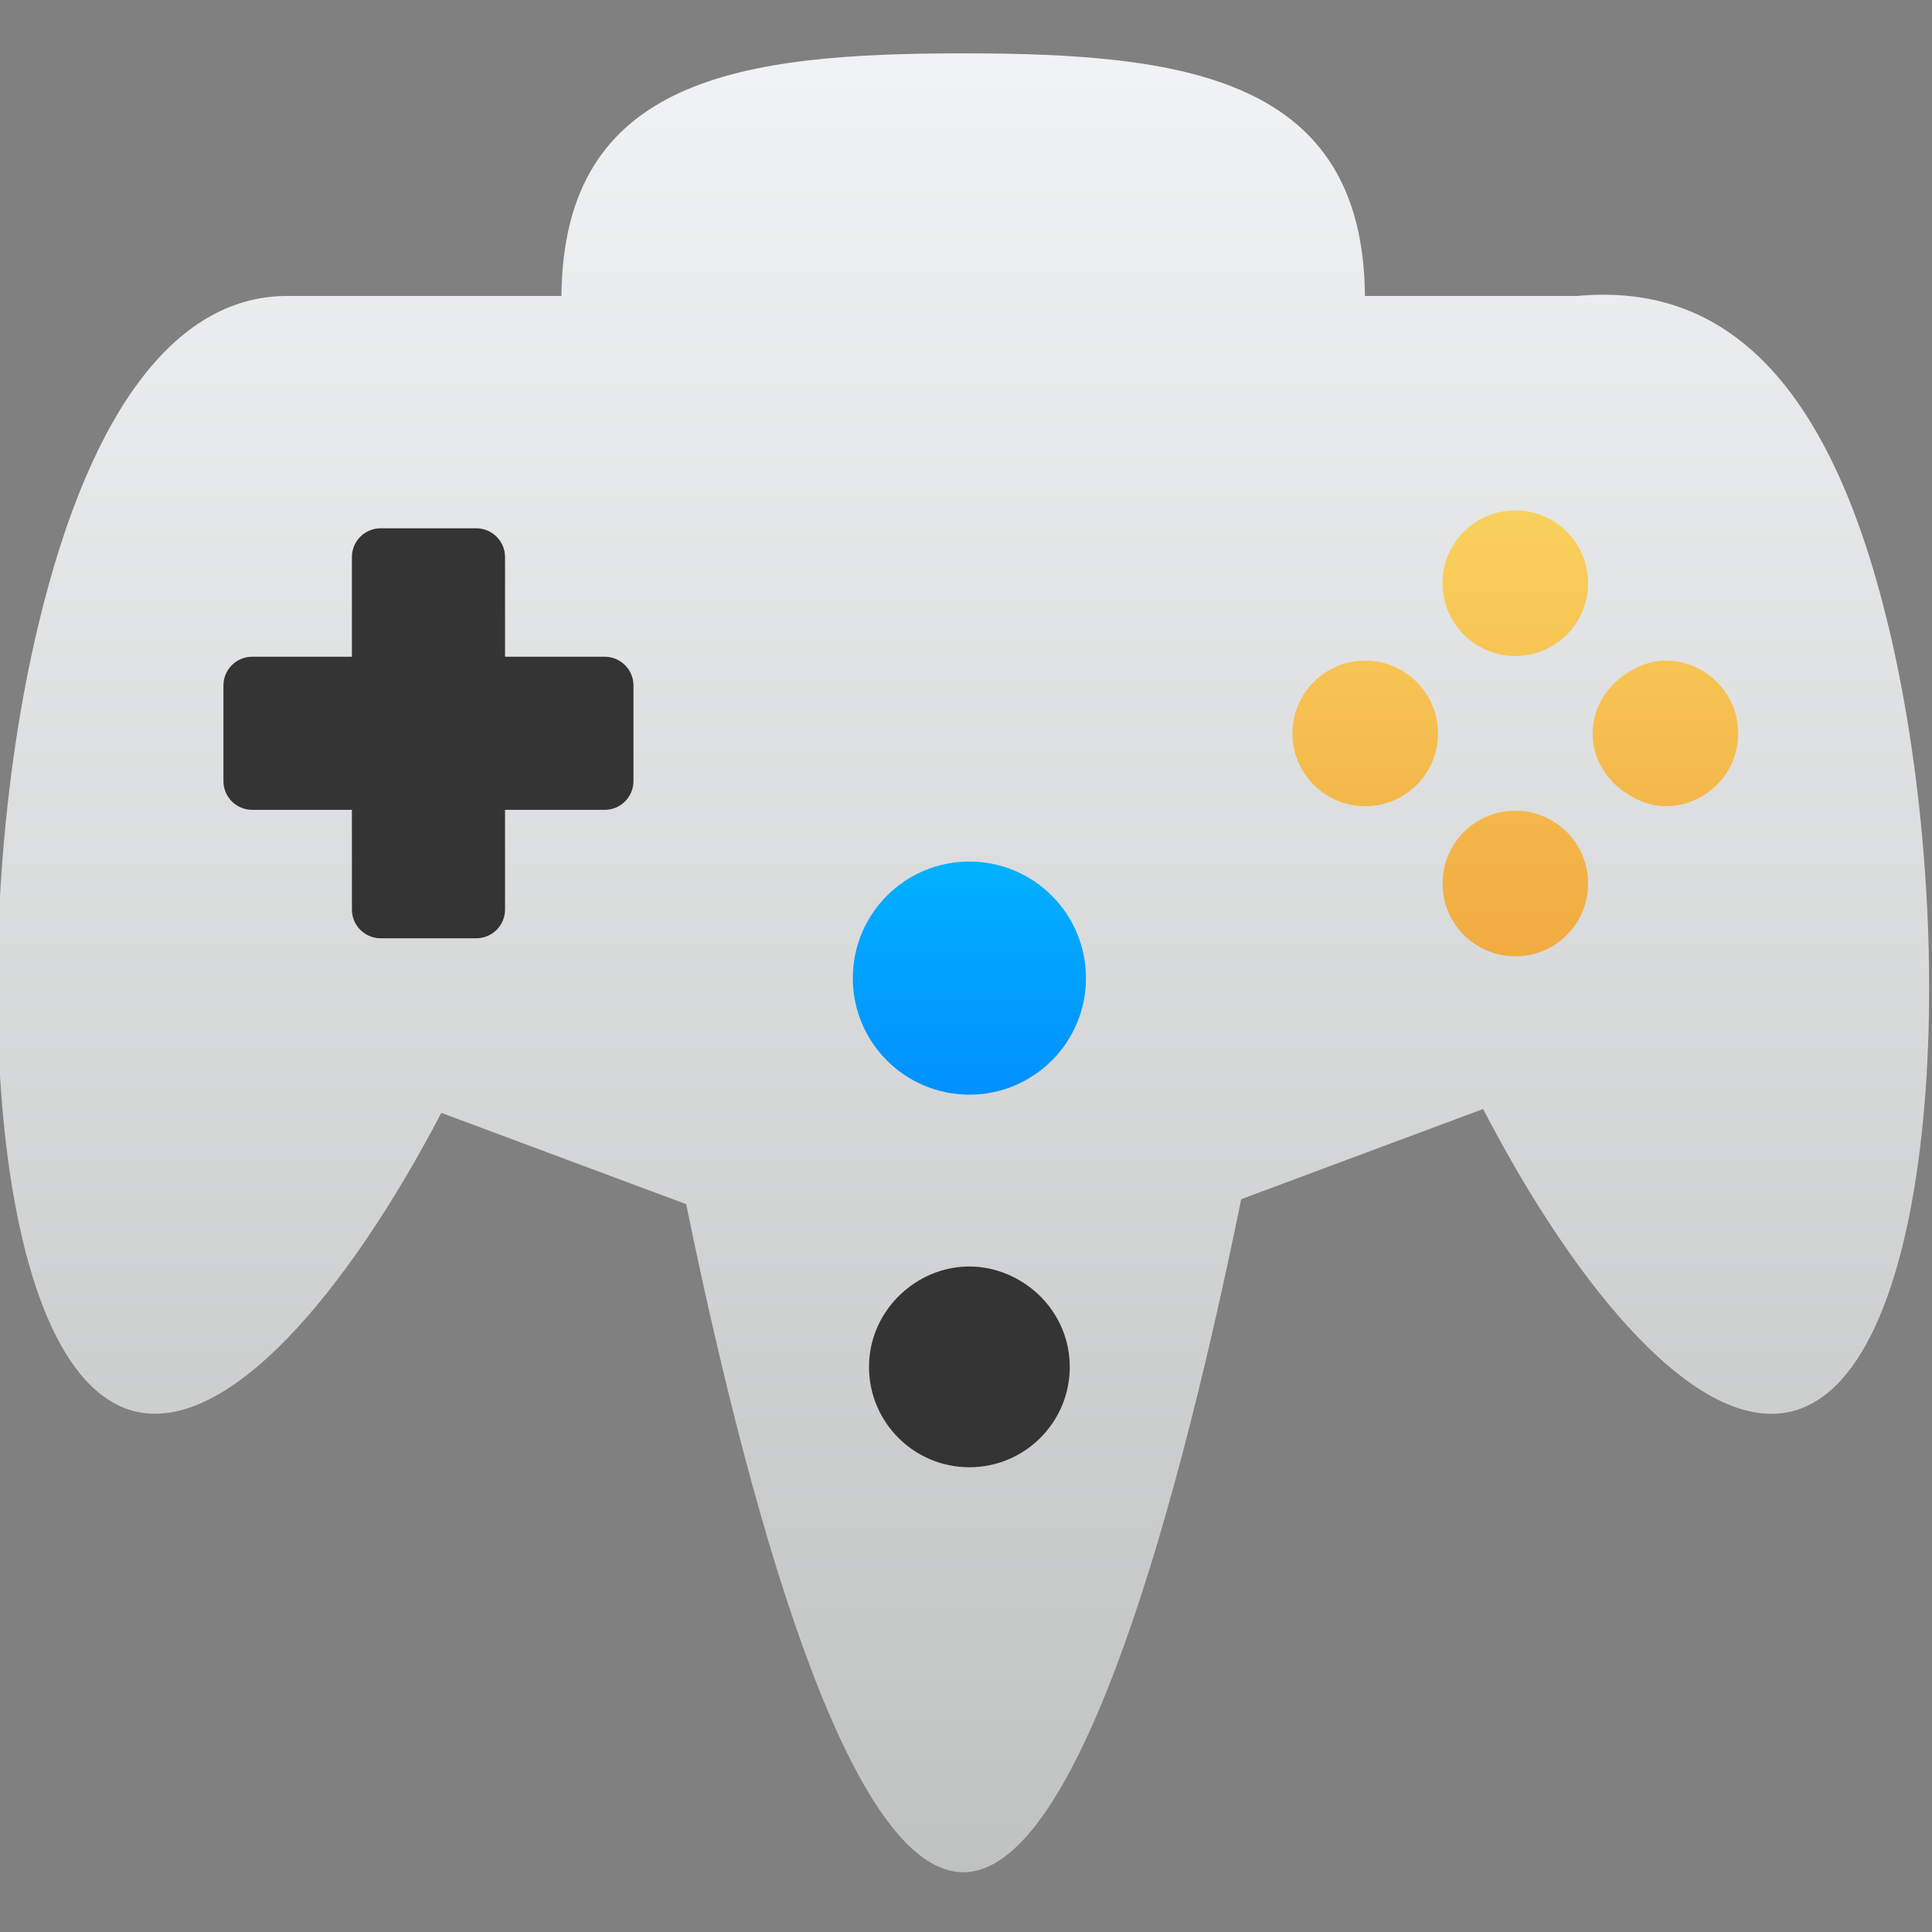 <svg xmlns="http://www.w3.org/2000/svg" xmlns:xlink="http://www.w3.org/1999/xlink" viewBox="0 0 48 48"><rect x="0" y="0" width="48" height="48" fill="#808080" stroke="none"/><defs><linearGradient xlink:href="#5" id="4" y1="530.8" x2="0" y2="509.8" gradientUnits="userSpaceOnUse"/><linearGradient id="5"><stop stop-color="#333"/><stop offset="1" stop-color="#353535"/></linearGradient><linearGradient id="3" y1="531.05" x2="0" y2="509.15" gradientUnits="userSpaceOnUse"><stop stop-color="#f0a23a"/><stop offset="1" stop-color="#fde46a"/></linearGradient><linearGradient xlink:href="#5" id="1" y1="545.3" x2="0" y2="533.3" gradientUnits="userSpaceOnUse"/><linearGradient id="0" y1="555.8" x2="0" y2="502.8" gradientUnits="userSpaceOnUse"><stop stop-color="#bfc1c1"/><stop offset="1" stop-color="#f1f2f3"/></linearGradient><linearGradient id="2" y1="533.8" x2="0" y2="521.8" gradientUnits="userSpaceOnUse"><stop stop-color="#08f"/><stop offset="1" stop-color="#02c3ff"/></linearGradient></defs><g transform="matrix(.869 0 0 .869-382.05-435.28)"><g fill-rule="evenodd"><circle cx="467.07" cy="540.3" r="5" fill="url(#1)"/><circle cx="467.32" cy="528.8" r="5" fill="url(#2)"/><circle cx="481.7" cy="521.92" r="9.125" fill="url(#3)"/><circle cx="451.32" cy="522.05" r="8.75" fill="url(#4)"/></g><path d="m493.63 518.79c-1.849-7.735-5.198-9.771-8.897-9.431h-6.066c-.051-6.257-5.174-6.936-11.486-6.936-6.316 0-11.436.678-11.486 6.936 0 0-5.825 0-7.846 0-3.01 0-5.57 2.962-7.115 9.431-2.093 8.742-1.48 21.439 2.781 22.461 2.63.629 6.03-3.348 8.746-8.537l7 2.611c2.062 10.05 4.848 19.1 7.921 19.1 3.085 0 5.883-9.133 7.948-19.243l6.915-2.578c2.723 5.245 6.158 9.283 8.807 8.649 4.261-1.021 4.874-13.719 2.781-22.461m-10.667-3.302c1.151 0 2.08.932 2.08 2.081 0 1.15-.93 2.081-2.08 2.081-1.151 0-2.081-.932-2.081-2.081 0-1.15.93-2.081 2.081-2.081m-12.275 13.372c0 1.841-1.493 3.332-3.334 3.332-1.84 0-3.332-1.492-3.332-3.332 0-1.841 1.492-3.333 3.332-3.333 1.842 0 3.334 1.493 3.334 3.333m-12.937-5.634c0 .455-.369.823-.823.823h-2.849v2.849c0 .455-.369.823-.823.823h-2.732c-.454 0-.823-.368-.823-.823v-2.849h-1.853-.997c-.454 0-.823-.368-.823-.823v-2.732c0-.455.369-.823.823-.823h.997 1.853v-2.849c0-.455.369-.823.823-.823h2.732c.454 0 .823.368.823.823v2.849h2.849c.454 0 .823.368.823.823v2.732m12.474 16.749c0 1.585-1.285 2.869-2.871 2.869-1.585 0-2.869-1.284-2.869-2.869 0-.933.452-1.753 1.141-2.278.481-.366 1.076-.592 1.728-.592.543 0 1.046.159 1.478.421.832.503 1.393 1.407 1.393 2.449m8.447-16.03c-1.151 0-2.081-.933-2.081-2.082 0-1.148.93-2.08 2.081-2.08 1.151 0 2.08.933 2.08 2.08 0 1.15-.93 2.082-2.08 2.082m2.211 2.21c0-1.15.93-2.081 2.081-2.081 1.151 0 2.08.932 2.08 2.081 0 1.15-.93 2.081-2.08 2.081-1.151 0-2.081-.932-2.081-2.081m6.372-2.21c-.414 0-.776-.151-1.1-.359-.577-.37-.981-.987-.981-1.723 0-.736.404-1.351.981-1.721.324-.208.686-.359 1.1-.359 1.151 0 2.08.933 2.08 2.08 0 1.15-.93 2.082-2.08 2.082" fill="url(#0)"/></g></svg>